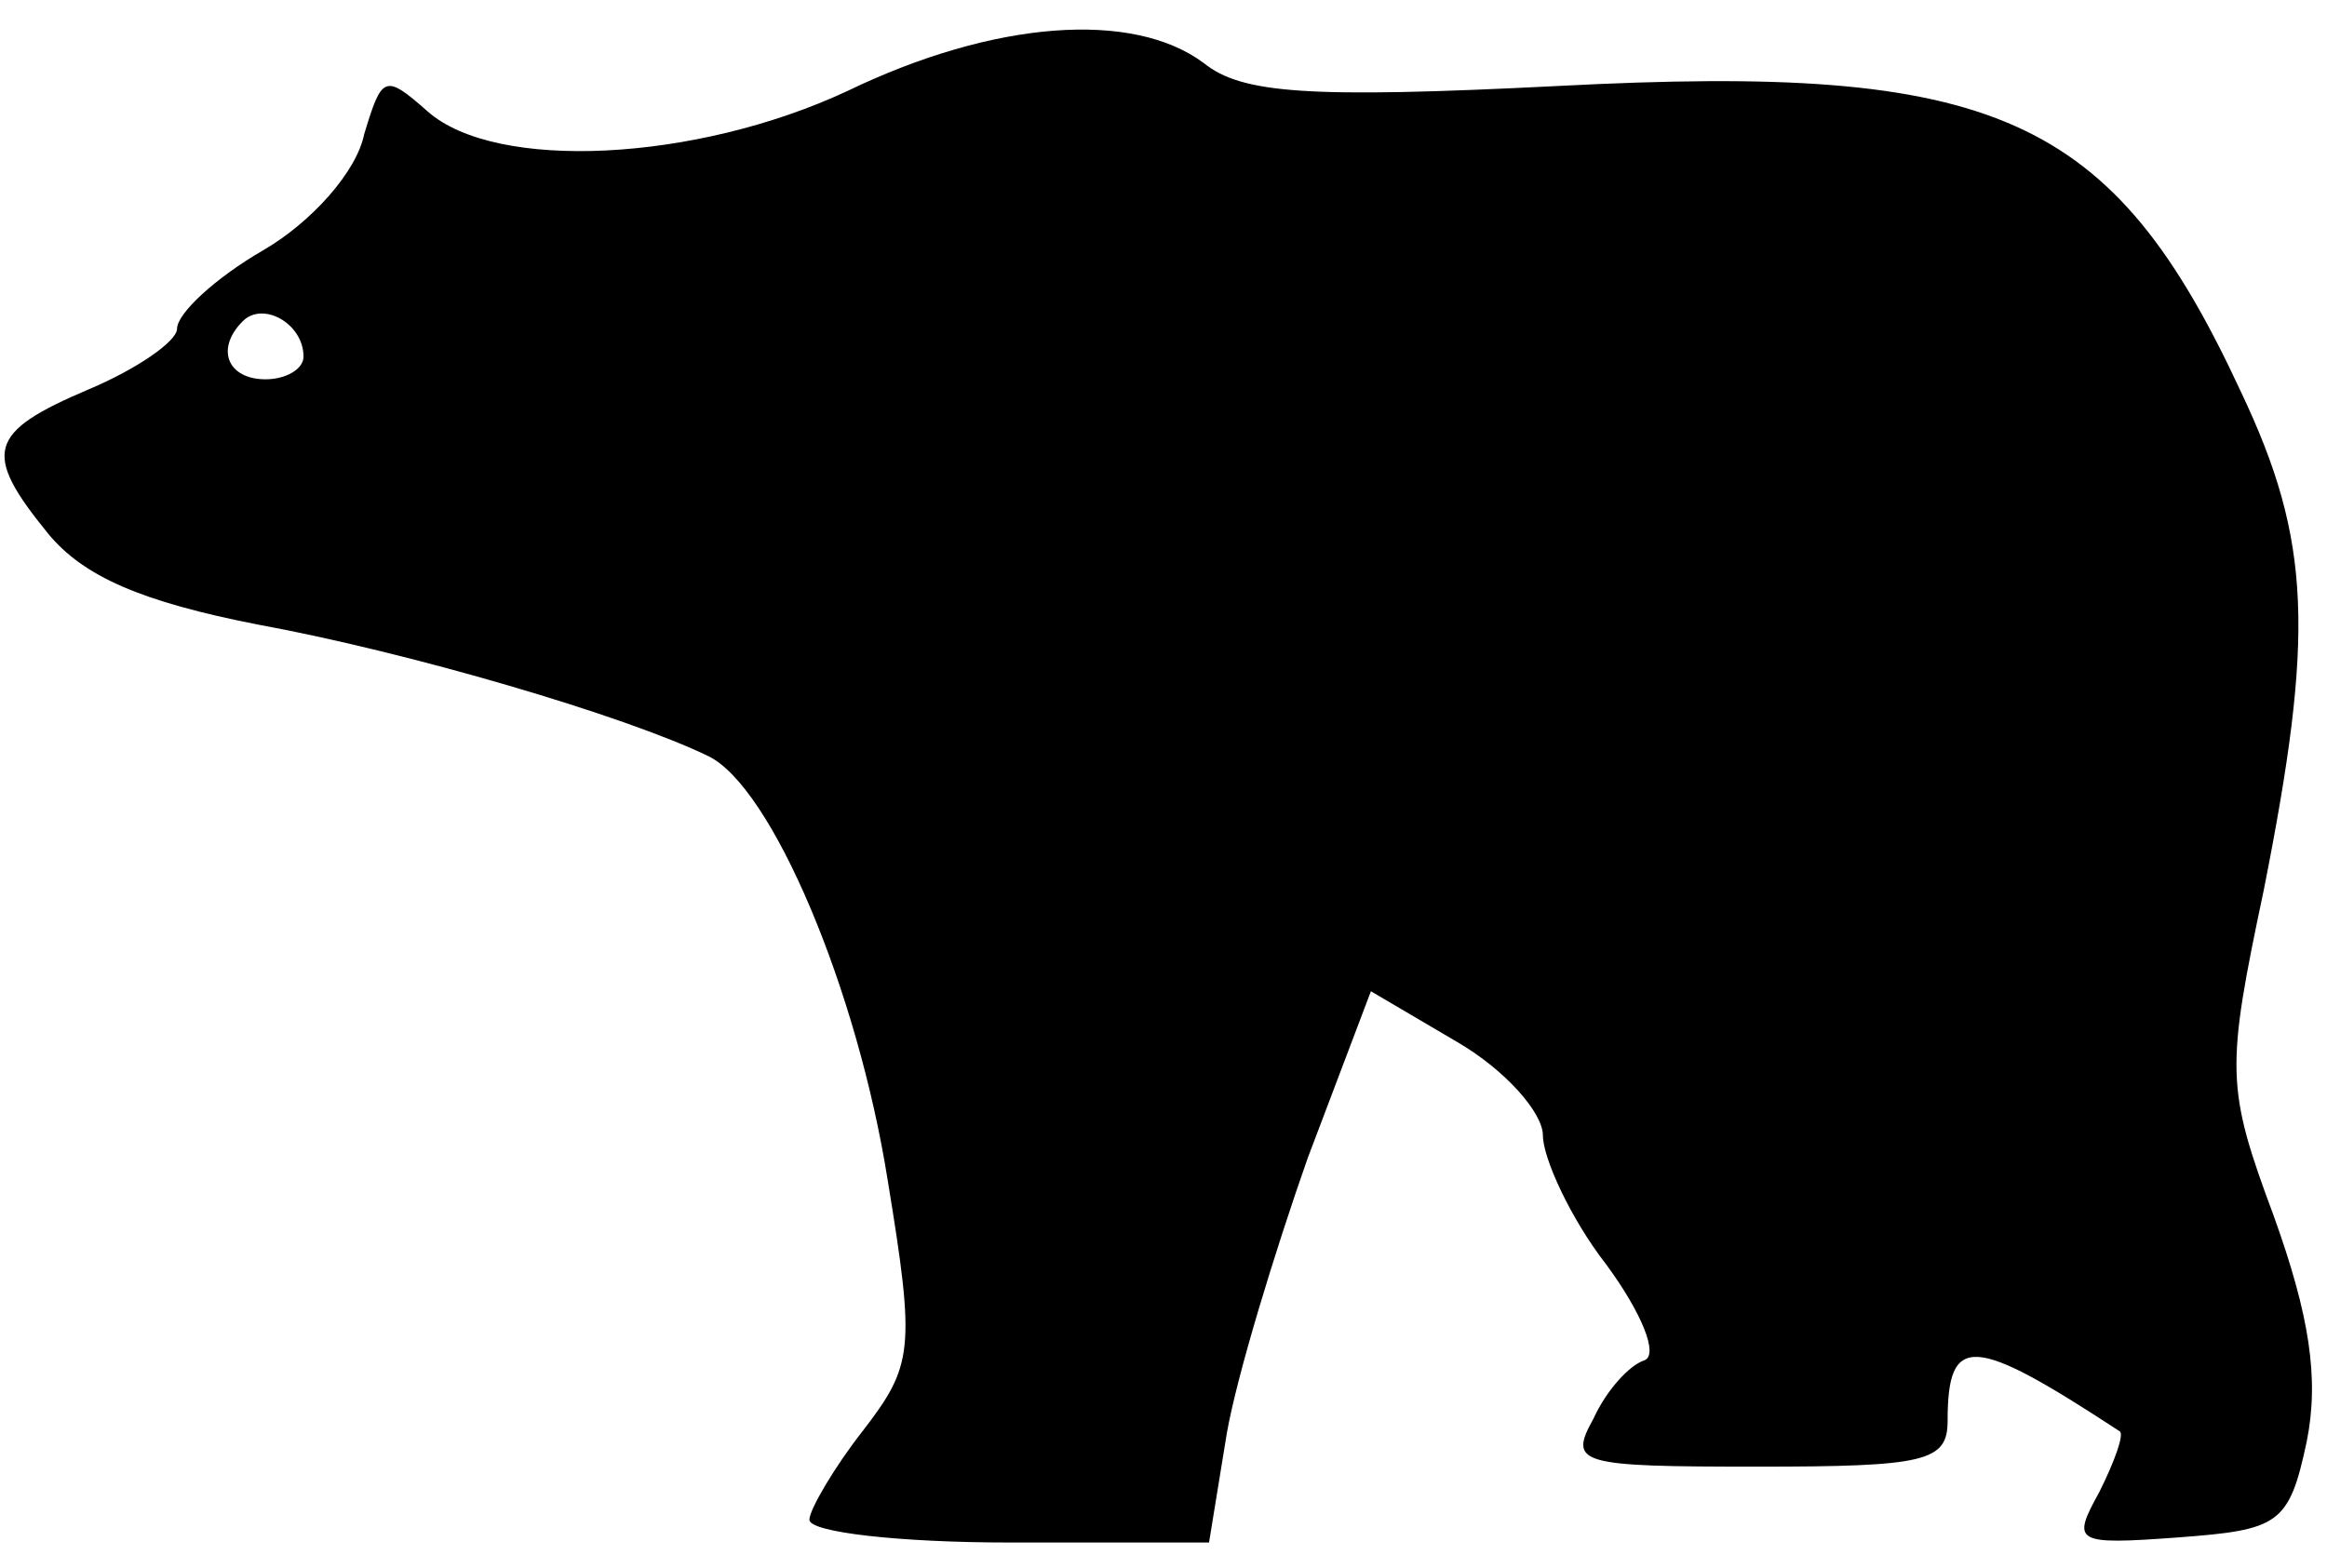 <?xml version="1.0" standalone="no"?>
<!DOCTYPE svg PUBLIC "-//W3C//DTD SVG 20010904//EN"
 "http://www.w3.org/TR/2001/REC-SVG-20010904/DTD/svg10.dtd">
<svg version="1.0" xmlns="http://www.w3.org/2000/svg"
 width="92pt" height="62pt" viewBox="0 0 92 62"
 preserveAspectRatio="xMidYMid meet">

<g transform="translate(0,62) scale(0.1,-0.1)"
fill="#000000" stroke="none">
<path d="M335 584 c-60 -28 -139 -32 -166 -8 -17 15 -18 14 -25 -9 -3 -15 -21
-35 -40 -46 -19 -11 -34 -25 -34 -31 0 -5 -16 -16 -35 -24 -40 -17 -42 -25
-16 -57 14 -17 37 -27 83 -36 60 -11 145 -36 178 -52 25 -12 59 -92 71 -168
11 -67 10 -73 -10 -99 -11 -14 -21 -31 -21 -35 0 -5 36 -9 79 -9 l79 0 7 43
c4 23 19 72 32 109 l25 66 34 -20 c19 -11 34 -28 34 -37 0 -9 11 -33 25 -51
14 -19 21 -36 15 -38 -6 -2 -15 -12 -20 -23 -10 -18 -6 -19 65 -19 66 0 75 2
75 18 0 35 10 34 68 -4 2 -1 -2 -12 -8 -24 -11 -20 -10 -21 31 -18 40 3 44 5
51 38 5 25 1 50 -13 89 -19 51 -19 58 -4 129 20 101 19 138 -9 197 -51 110
-97 130 -270 121 -99 -5 -125 -3 -140 9 -28 21 -83 17 -141 -11z m-215 -105
c0 -5 -7 -9 -15 -9 -15 0 -20 12 -9 23 8 8 24 -1 24 -14z"/>
</g>
</svg>
